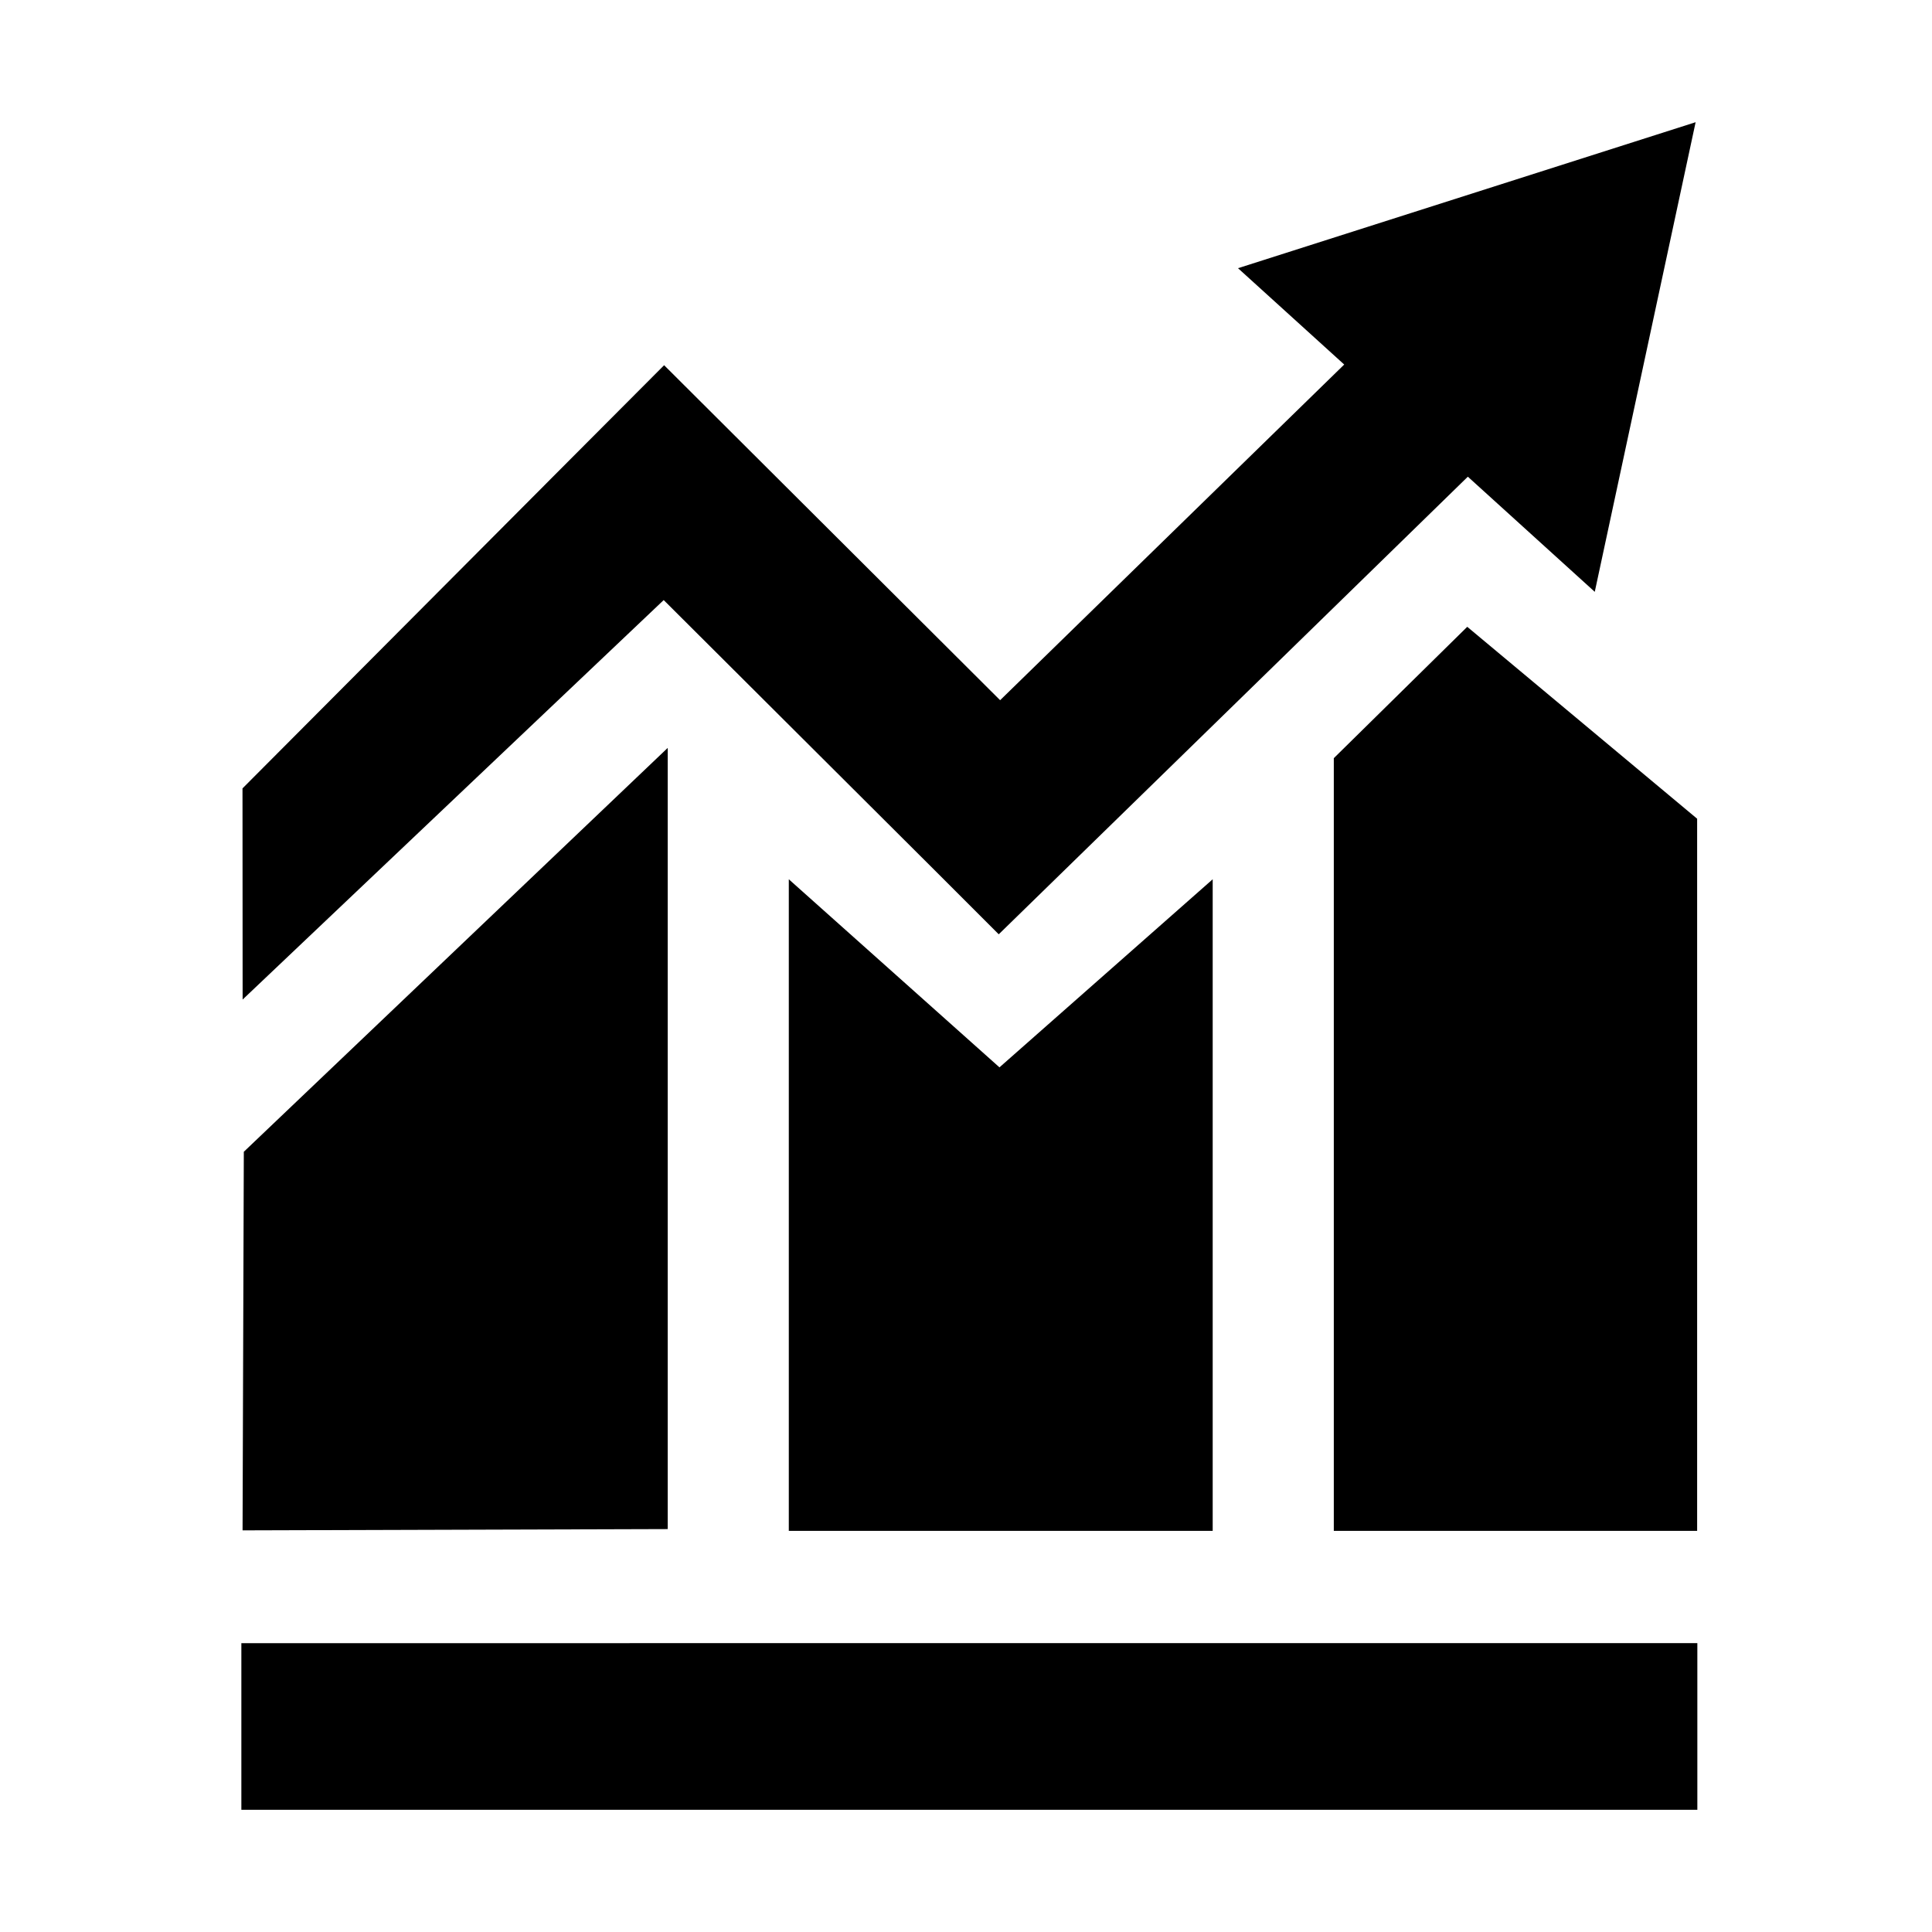 <?xml version="1.0" standalone="no"?><!DOCTYPE svg PUBLIC "-//W3C//DTD SVG 1.1//EN" "http://www.w3.org/Graphics/SVG/1.1/DTD/svg11.dtd"><svg class="icon" width="64px" height="64.00px" viewBox="0 0 1024 1024" version="1.1" xmlns="http://www.w3.org/2000/svg"><path d="M128.564 811.123l225.331-0.679V396.412L129.227 610.466l-0.663 200.657z m578.38-409.276v409.533h192.572V433.942L777.67 332.221l-70.727 69.626zM418.084 811.38h224.667V466.037l-113.013 99.683-111.653-99.683v345.343z m-290.157 59.525v88.316h771.701v-88.316H127.927z m0.671-341.121l223.174-211.73 145.711 145.271 31.872 31.872 248.634-242.537 67.272 61.026 53.455-248.909-242.541 77.377 56.287 51.061L530.085 371.12 351.997 193.571l-62.354 62.543 0.008 0.008-161.122 161.742 0.068 111.921z" /></svg>